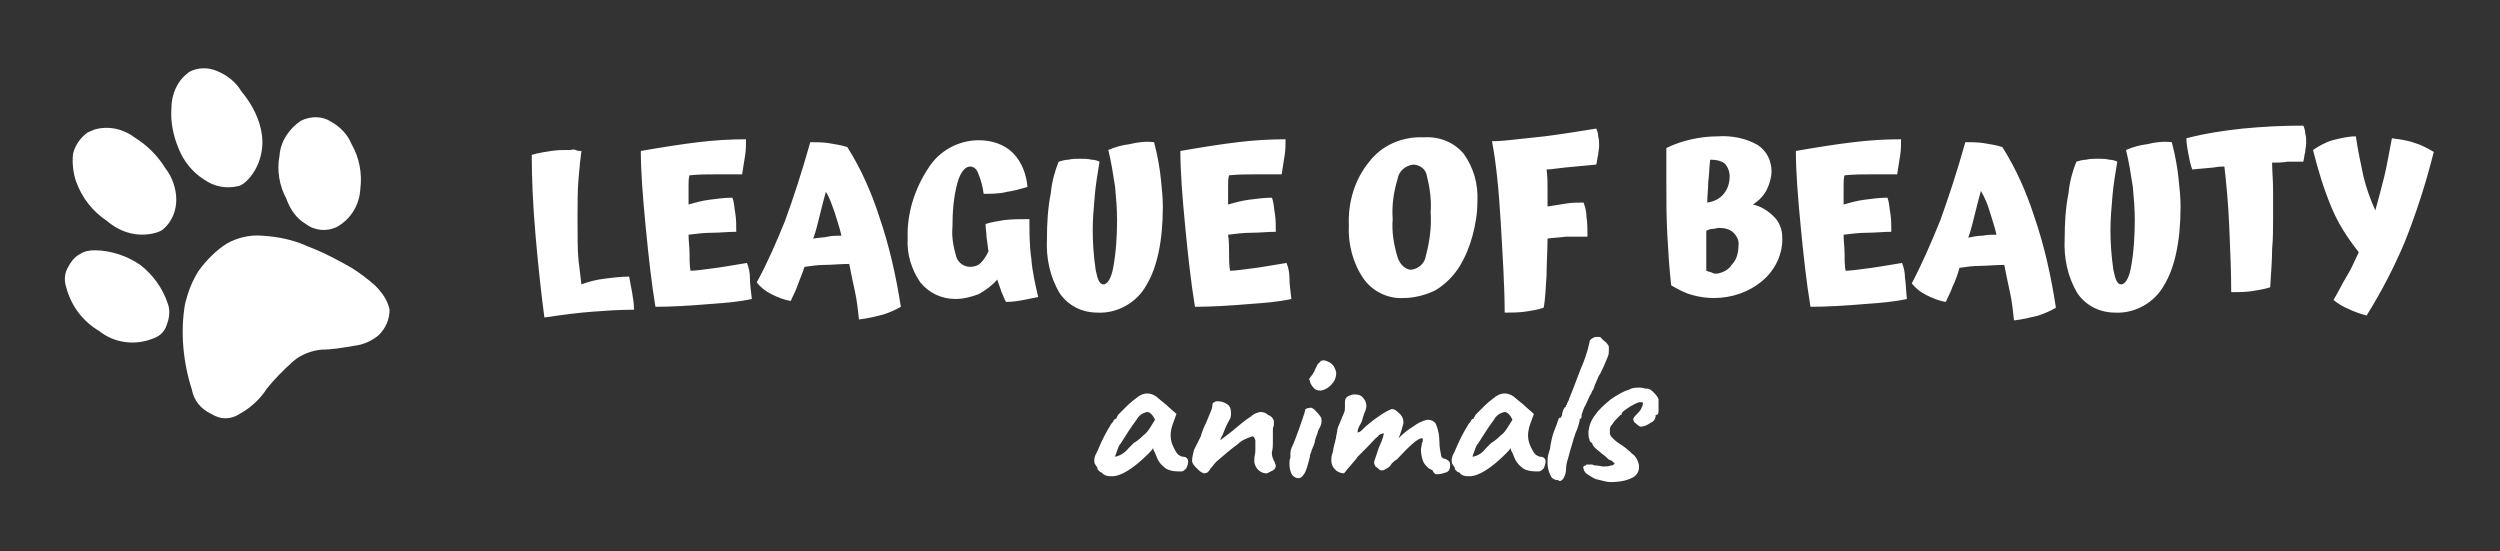 <?xml version="1.0" encoding="utf-8"?>
<!-- Generator: Adobe Illustrator 19.0.0, SVG Export Plug-In . SVG Version: 6.00 Build 0)  -->
<svg version="1.1" id="Grupa_21" xmlns="http://www.w3.org/2000/svg" xmlns:xlink="http://www.w3.org/1999/xlink" x="0px" y="0px"
	 viewBox="-181.7 392.4 256.7 56.6" style="enable-background:new -181.7 392.4 256.7 56.6;" xml:space="preserve">
<rect x="-181.7" y="392.4" width="256.7" height="56.6" fill="#333333" stroke="none"/>
<style type="text/css">
	.st0{fill:#FFFFFF;}
</style>
<g>
	<path id="lob" class="st0" d="M-119.5,421c-0.9,0.1-1.7,0.3-2.5,0.6c-0.1-0.8-0.2-1.7-0.3-2.5c-0.1-1-0.1-2.4-0.1-4.4
		c0-1.4,0-2.7,0.1-3.9c0.1-1.2,0.2-2.2,0.3-2.9c-0.2,0-0.4,0-0.6-0.1s-0.4,0-0.6,0c-0.7,0-1.3,0-1.9,0.1c-0.7,0.1-1.3,0.2-2,0.4
		c0,2.2,0.1,5,0.4,8.4c0.3,3.4,0.6,6.1,0.9,8.3c2-0.3,3.6-0.5,5-0.6c1.3-0.1,2.7-0.2,4.2-0.2c0-0.6-0.1-1.2-0.2-1.8
		c-0.1-0.5-0.2-1.1-0.3-1.6C-117.9,420.8-118.7,420.9-119.5,421z M-104.7,420.9c0-0.5-0.1-1-0.3-1.5c-0.7,0.1-1.7,0.3-3.1,0.5
		c-1.4,0.2-2.3,0.3-2.7,0.3c-0.1-0.6-0.1-1.2-0.1-1.8c0-0.6-0.1-1.3-0.1-1.9c0.8-0.1,1.6-0.2,2.4-0.2s1.7-0.1,2.5-0.1
		c0-0.6,0-1.3-0.1-1.9c-0.1-0.5-0.1-1.1-0.3-1.6c-0.8,0-1.5,0.1-2.3,0.2c-0.8,0.1-1.5,0.3-2.2,0.5c0-0.8,0-1.5,0-1.9
		c0-0.4,0-0.8,0.1-1.1c1-0.1,1.9-0.1,2.8-0.1s1.7,0,2.6,0c0.1-0.6,0.2-1.3,0.3-1.9c0.1-0.6,0.1-1.1,0.1-1.7c-1.6,0-3.3,0.1-4.9,0.3
		c-1.7,0.2-3.6,0.5-5.9,0.9c0,2.1,0.2,4.7,0.5,7.8c0.3,3.1,0.6,5.8,1,8.2c1.5,0,3.5-0.1,5.8-0.3c1.4-0.1,2.7-0.2,4.1-0.5
		C-104.6,422.2-104.7,421.6-104.7,420.9L-104.7,420.9z M-91.4,414.7c-0.8-2.5-1.9-5-3.3-7.2c-0.6-0.2-1.3-0.3-1.9-0.4
		c-0.6-0.1-1.3-0.1-1.9-0.1c-0.9,3.2-1.8,5.9-2.6,8.1c-0.9,2.2-1.8,4.3-2.9,6.3c0.4,0.5,0.9,0.9,1.5,1.2c0.6,0.3,1.3,0.6,2,0.7
		c0.2-0.5,0.5-1,0.7-1.6c0.2-0.6,0.5-1.2,0.7-1.9c0.7-0.1,1.4-0.2,2.1-0.2c0.7,0,1.6-0.1,2.5-0.1c0.2,1,0.4,2,0.6,2.9
		s0.3,1.9,0.4,2.8c0.9-0.1,1.7-0.3,2.5-0.5c0.6-0.2,1.3-0.5,1.8-0.8C-89.7,420.7-90.4,417.6-91.4,414.7z M-96,414.2
		c0.2,0.7,0.5,1.5,0.7,2.4c-0.5,0-1,0-1.4,0.1s-1,0.1-1.5,0.2c0.3-0.8,0.5-1.7,0.7-2.5c0.2-0.8,0.4-1.6,0.6-2.3
		C-96.5,412.7-96.3,413.4-96,414.2L-96,414.2z M-78.6,415c-0.6,0.1-1.3,0.2-1.9,0.4c0,0.5,0.1,0.9,0.1,1.4c0.1,0.5,0.1,0.9,0.2,1.4
		c-0.2,0.4-0.4,0.8-0.8,1.2c-0.3,0.3-0.7,0.4-1.1,0.4c-0.6,0-1.2-0.4-1.4-1c-0.3-1-0.5-2.1-0.4-3.1c0-1.5,0.1-3,0.5-4.5
		c0.3-1.1,0.8-1.7,1.3-1.7c0.4,0,0.7,0.3,0.8,0.6c0.3,0.7,0.5,1.4,0.6,2.2c0.8,0,1.6,0,2.4-0.2c0.7-0.1,1.4-0.3,2.1-0.5
		c-0.1-1.3-0.6-2.6-1.5-3.5c-0.9-0.9-2.2-1.3-3.5-1.3c-2.1,0-4.1,1.1-5.2,2.9c-1.4,2.1-2.2,4.7-2.1,7.2c-0.1,1.6,0.4,3.2,1.3,4.5
		c0.9,1.1,2.2,1.7,3.6,1.7c0.8,0,1.6-0.2,2.4-0.5c0.7-0.4,1.4-0.9,1.9-1.5c0.1,0.4,0.3,0.8,0.4,1.2c0.2,0.4,0.3,0.8,0.5,1.1
		c0.7,0,1.3-0.1,1.8-0.2c0.5-0.1,1-0.2,1.5-0.3c-0.3-1.3-0.6-2.6-0.7-3.9c-0.2-1.4-0.2-2.7-0.2-4.1C-77,414.9-77.8,414.9-78.6,415z
		 M-65.7,407.2c-0.8,0.1-1.5,0.3-2.2,0.6c0.3,1.2,0.5,2.5,0.7,3.8c0.1,1.1,0.2,2.2,0.2,3.4c0,1.6-0.1,3.3-0.4,4.9
		c-0.2,1.1-0.6,1.7-1,1.7c-0.4,0-0.6-0.5-0.8-1.5c-0.2-1.4-0.3-2.7-0.3-4.1c0-1.1,0.1-2.2,0.2-3.4s0.3-2.4,0.5-3.6
		c-0.2-0.1-0.5-0.2-0.8-0.2c-0.4-0.1-0.8-0.1-1.2-0.1c-0.4,0-0.8,0-1.2,0.1c-0.3,0-0.7,0.1-1,0.2c-0.4,1-0.7,2.1-0.8,3.2
		c-0.3,1.5-0.4,3.1-0.4,4.7c-0.1,2,0.3,3.9,1.3,5.6c0.9,1.3,2.3,2,3.9,2c2,0.1,4-1,5-2.8c1.1-1.8,1.7-4.5,1.7-8.1
		c0-0.9-0.1-1.9-0.2-2.8c-0.1-1-0.3-2.3-0.7-3.8C-64.1,406.9-64.9,407-65.7,407.2z M-49.3,420.9c0-0.5-0.1-1-0.3-1.5
		c-0.7,0.1-1.7,0.3-3.1,0.5s-2.3,0.3-2.7,0.3c-0.1-0.6-0.1-1.2-0.1-1.8s0-1.3-0.1-1.9c0.8-0.1,1.6-0.2,2.4-0.2s1.7-0.1,2.5-0.1
		c0-0.6,0-1.3-0.1-1.9c-0.1-0.5-0.1-1.1-0.3-1.6c-0.8,0-1.5,0.1-2.3,0.2c-0.8,0.1-1.5,0.3-2.2,0.5c0-0.8,0-1.5,0-1.9
		c0-0.4,0-0.8,0.1-1.1c1-0.1,1.9-0.1,2.8-0.1s1.7,0,2.6,0c0.1-0.6,0.2-1.3,0.3-1.9c0.1-0.6,0.1-1.1,0.1-1.7c-1.6,0-3.3,0.1-4.9,0.3
		c-1.7,0.2-3.6,0.5-5.9,0.9c0,2.1,0.2,4.7,0.5,7.8s0.6,5.8,1,8.2c1.5,0,3.5-0.1,5.8-0.3c1.4-0.1,2.7-0.2,4.1-0.5
		C-49.2,422.2-49.3,421.6-49.3,420.9L-49.3,420.9z M-41.1,409c-1.5,1.8-2.2,4.2-2.1,6.5c-0.1,1.9,0.4,3.9,1.5,5.5
		c0.9,1.3,2.5,2.1,4.1,2c1.1,0,2.3-0.3,3.3-0.8c1-0.6,1.9-1.5,2.5-2.5c0.6-1,1-2,1.3-3.1c0.3-1.1,0.5-2.3,0.5-3.5
		c0.1-1.8-0.4-3.5-1.4-4.9c-1-1.2-2.5-1.8-4.1-1.7C-37.7,406.4-39.8,407.3-41.1,409z M-38.2,418.8c-0.4-1.3-0.6-2.6-0.5-3.9
		c-0.1-1.4,0.1-2.8,0.5-4.1c0.1-0.8,0.8-1.4,1.6-1.5c0.7,0,1.3,0.5,1.4,1.1c0.3,1.2,0.5,2.5,0.4,3.8c0.1,1.5-0.1,3-0.5,4.5
		c-0.1,0.7-0.7,1.3-1.5,1.4C-37.4,420.1-38,419.5-38.2,418.8L-38.2,418.8z M-22.9,420.7c0-1.2,0.1-2.5,0.1-3.8
		c0.6-0.1,1.2-0.1,1.9-0.2c0.7,0,1.4,0,2.2,0c0-0.8,0-1.5-0.1-2c0-0.5-0.1-1-0.3-1.5c-0.6,0-1.2,0-1.8,0.1c-0.6,0.1-1.2,0.2-1.9,0.3
		c0-0.6,0-1.2,0-1.9c0-0.6,0-1.2-0.1-1.9c0.4,0,1-0.1,1.9-0.2l3.2-0.3c0.1-0.3,0.1-0.7,0.2-1c0-0.3,0.1-0.6,0.1-0.9
		c0-0.3,0-0.7-0.1-1c0-0.3-0.1-0.6-0.2-0.8c-0.5,0.1-1.3,0.2-2.5,0.4c-1.2,0.2-2.1,0.3-2.8,0.4c-1,0.1-1.9,0.2-2.8,0.3
		c-0.9,0.1-1.7,0.2-2.6,0.2c0.4,2.1,0.7,4.9,0.9,8.4c0.2,3.5,0.4,6.6,0.4,9.2c0.7,0,1.4,0,2.1-0.1c0.7-0.1,1.3-0.2,1.9-0.4
		C-23,423-23,421.9-22.9,420.7L-22.9,420.7z M0.5,414.7c-0.6-0.6-1.3-1.1-2.2-1.3c0.6-0.4,1.1-0.9,1.4-1.5c0.3-0.6,0.5-1.3,0.5-1.9
		c0-1.1-0.5-2.1-1.4-2.7c-1.2-0.7-2.7-1-4.1-0.9c-0.9,0-1.8,0.1-2.7,0.3c-0.9,0.2-1.8,0.5-2.6,0.9c0,0.4,0,0.8,0,1.2s0,1.1,0,2
		c0,2,0,3.9,0.1,5.7c0.1,1.8,0.2,3.5,0.4,5.2c0.7,0.4,1.4,0.8,2.2,1c0.7,0.2,1.4,0.3,2.2,0.3c1.8,0,3.6-0.6,5-1.8
		c1.3-1.1,2.1-2.8,2-4.5C1.3,416,1,415.2,0.5,414.7L0.5,414.7z M-4.7,412.3c-0.4,0.5-1,0.8-1.7,0.9c0-0.7,0.1-1.4,0.1-2.1
		c0.1-0.7,0.1-1.5,0.2-2.3H-6c0.5,0,1,0.1,1.4,0.4c0.3,0.3,0.5,0.8,0.5,1.3C-4.1,411.2-4.3,411.8-4.7,412.3L-4.7,412.3z M-6.5,419.2
		v-2.5c0-0.2,0-0.4,0-0.6c0.2-0.1,0.4-0.2,0.7-0.2c0.2,0,0.4-0.1,0.6-0.1c0.5,0,1.1,0.1,1.5,0.5c0.4,0.4,0.6,0.9,0.5,1.4
		c0,0.7-0.2,1.4-0.7,1.9c-0.3,0.5-0.9,0.8-1.5,0.9c-0.2,0-0.4,0-0.5-0.1c-0.2-0.1-0.4-0.1-0.6-0.2C-6.5,419.8-6.5,419.5-6.5,419.2
		L-6.5,419.2z M13.9,420.9c0-0.5-0.1-1-0.3-1.5c-0.7,0.1-1.7,0.3-3.1,0.5c-1.4,0.2-2.3,0.3-2.7,0.3c-0.1-0.6-0.1-1.2-0.1-1.8
		c0-0.6-0.1-1.3-0.1-1.9c0.8-0.1,1.6-0.2,2.4-0.2s1.7-0.1,2.5-0.1c0-0.6,0-1.3-0.1-1.9c-0.1-0.5-0.1-1.1-0.3-1.6
		c-0.8,0-1.5,0.1-2.3,0.2c-0.8,0.1-1.5,0.3-2.2,0.5c0-0.8,0-1.5,0-1.9c0-0.4,0-0.8,0.1-1.1c1-0.1,1.9-0.1,2.8-0.1s1.7,0,2.6,0
		c0.1-0.6,0.2-1.3,0.3-1.9c0.1-0.6,0.1-1.1,0.1-1.7c-1.6,0-3.3,0.1-4.9,0.3c-1.7,0.2-3.6,0.5-5.9,0.9c0,2.1,0.2,4.7,0.5,7.8
		c0.3,3.1,0.6,5.8,1,8.2c1.5,0,3.5-0.1,5.8-0.3c1.4-0.1,2.7-0.2,4.1-0.5C14,422.2,14,421.5,13.9,420.9L13.9,420.9z M27.2,414.7
		c-0.8-2.5-1.9-5-3.3-7.2c-0.6-0.2-1.3-0.3-1.9-0.4c-0.6-0.1-1.3-0.1-1.9-0.1c-0.9,3.2-1.8,5.9-2.6,8.1c-0.9,2.2-1.8,4.3-2.9,6.4
		c0.4,0.5,0.9,0.9,1.5,1.2c0.6,0.3,1.3,0.6,2,0.7c0.2-0.5,0.5-1,0.7-1.6c0.3-0.6,0.5-1.2,0.7-1.9c0.7-0.1,1.4-0.2,2.1-0.2
		c0.7,0,1.6-0.1,2.5-0.1c0.2,1,0.4,2,0.6,2.9s0.3,1.9,0.4,2.8c0.9-0.1,1.7-0.3,2.5-0.5c0.6-0.2,1.3-0.5,1.8-0.8
		C28.9,420.7,28.2,417.6,27.2,414.7L27.2,414.7z M22.6,414.1c0.2,0.7,0.5,1.5,0.7,2.4c-0.5,0-1,0-1.4,0.1c-0.5,0-1,0.1-1.5,0.2
		c0.3-0.8,0.5-1.7,0.7-2.5c0.2-0.8,0.4-1.6,0.6-2.3C22.1,412.7,22.4,413.4,22.6,414.1L22.6,414.1z M38.8,407.2
		c-0.8,0.1-1.5,0.3-2.2,0.6c0.3,1.2,0.5,2.5,0.7,3.8c0.1,1.1,0.2,2.2,0.2,3.4c0,1.6-0.1,3.3-0.4,4.9c-0.2,1.1-0.6,1.7-1,1.7
		c-0.4,0-0.6-0.5-0.8-1.5c-0.2-1.4-0.3-2.7-0.3-4.1c0-1.1,0.1-2.2,0.2-3.4s0.3-2.4,0.5-3.6c-0.2-0.1-0.5-0.2-0.8-0.2
		c-0.4-0.1-0.8-0.1-1.2-0.1c-0.4,0-0.8,0-1.2,0.1c-0.3,0-0.7,0.1-1,0.2c-0.4,1-0.7,2.1-0.8,3.2c-0.3,1.5-0.4,3.1-0.4,4.7
		c-0.1,2,0.3,3.9,1.3,5.6c0.9,1.3,2.3,2,3.9,2c2,0.1,4-1,5-2.8c1.1-1.8,1.7-4.5,1.7-8.1c0-0.9-0.1-1.9-0.2-2.8
		c-0.1-1-0.3-2.3-0.7-3.8C40.4,406.9,39.6,407,38.8,407.2L38.8,407.2z M51.6,418c0.1-1.1,0.1-2.2,0.1-3.1c0-1,0-2.1,0-3
		c0-1-0.1-1.9-0.1-2.8c0.5,0,1,0,1.6-0.1c0.5,0,1.1,0,1.6,0c0.1-0.3,0.1-0.7,0.2-1c0-0.3,0.1-0.6,0.1-0.9c0-0.3,0-0.7-0.1-1
		c0-0.3-0.1-0.6-0.2-0.8c-2.1,0-4.1,0.1-6.2,0.3c-1.9,0.2-3.9,0.5-5.8,1c0,0.5,0.1,1.1,0.2,1.6c0.1,0.5,0.2,1.1,0.4,1.6l2.2-0.2
		c0.5-0.1,0.9-0.1,1.1-0.1c0.2,1.7,0.4,3.8,0.5,6.2c0.1,2.4,0.2,4.6,0.2,6.7c0.7,0,1.4,0,2.1-0.1c0.6-0.1,1.3-0.2,1.9-0.4
		C51.5,420.3,51.6,419.1,51.6,418L51.6,418z M66.3,407.1c-0.8-0.3-1.6-0.4-2.4-0.5c-0.3,1.5-0.5,2.8-0.8,4s-0.6,2.3-0.9,3.4
		c-0.5-1.1-0.9-2.2-1.2-3.4c-0.3-1.4-0.6-2.8-0.8-4.2c-0.8,0-1.6,0.2-2.4,0.4c-0.7,0.2-1.4,0.6-2,1c0.5,2,1.1,4,1.9,5.9
		c0.7,1.7,1.7,3.2,2.8,4.6c-0.4,0.8-0.7,1.6-1.2,2.4s-0.9,1.7-1.4,2.5c0.5,0.4,1,0.7,1.5,0.9c0.6,0.3,1.2,0.5,1.9,0.7
		c1.5-2.4,2.8-4.9,3.9-7.5c1.2-3,2.2-6.1,3-9.3C67.7,407.7,67,407.3,66.3,407.1z"/>
	<path id="animals" class="st0" d="M-68.4,441.1c0.3,0.2,0.6,0.2,0.9,0.2c0.9,0,2.2-0.8,3.7-2.3c0.2-0.2,0.4-0.4,0.5-0.6
		c0,0.2,0.1,0.3,0.2,0.5c0.1,0.2,0.1,0.3,0.2,0.5c0.2,0.5,0.5,0.8,0.9,1.1c0.3,0.2,0.8,0.3,1.2,0.3c0.2,0,0.3,0,0.5,0
		c0.2-0.1,0.3-0.2,0.4-0.3c0.1-0.2,0.2-0.5,0.2-0.7c0-0.3-0.2-0.5-0.5-0.5c-0.2,0-0.3-0.1-0.5-0.2c-0.1-0.1-0.2-0.2-0.3-0.4
		c-0.3-0.5-0.5-1-0.5-1.6c0-0.4,0.1-0.8,0.2-1.1l0.4-1.1l-0.8-0.7c-0.1-0.1-0.3-0.3-0.7-0.6l-0.6-0.5c-0.3-0.2-0.6-0.3-0.9-0.3
		c-0.3,0-0.6,0.1-0.9,0.3c-0.4,0.3-0.8,0.6-1.2,1c-0.3,0.3-0.6,0.6-0.9,0.9l-0.2,0.4c-0.1,0-0.1,0-0.2,0.1c0,0-0.1,0.1-0.1,0.2
		c-0.1,0.1-0.2,0.2-0.3,0.4c-0.1,0.2-0.2,0.3-0.3,0.5c-0.5,0.9-0.8,1.6-1.1,2.3c-0.2,0.3-0.3,0.7-0.2,1.1c0.1,0.1,0.1,0.2,0.2,0.3
		c0.1,0.1,0.1,0.2,0.1,0.3c0.1,0.1,0.2,0.2,0.3,0.3C-68.7,440.8-68.5,441-68.4,441.1L-68.4,441.1L-68.4,441.1z M-67.2,439.3
		c0-0.1,0.1-0.3,0.2-0.6c0.1-0.3,0.2-0.6,0.4-0.8c0.5-0.8,1-1.6,1.6-2.4c0.2-0.4,0.6-0.7,1.1-0.8c0.1,0,0.3,0.1,0.4,0.2
		c0.2,0.2,0.3,0.4,0.4,0.6l-0.5,0.8c-0.2,0.3-0.4,0.6-0.7,0.8c-0.2,0.2-0.5,0.5-1,0.8c-0.1,0.1-0.2,0.2-0.3,0.3
		c-0.1,0.1-0.2,0.2-0.2,0.2C-66.2,438.9-66.7,439.2-67.2,439.3L-67.2,439.3L-67.2,439.3z M-51.6,441c0.2-0.1,0.4-0.2,0.6-0.3
		c0.2-0.1,0.3-0.3,0.3-0.5c-0.1-0.2-0.1-0.4-0.2-0.5c-0.1-0.2-0.2-0.5-0.2-0.7l0,0c0,0,0,0,0-0.1c0,0,0,0,0-0.1
		c0.1-0.3,0.1-0.7,0.1-1c0-0.2,0-0.4,0-0.5l0-0.7c0-0.2,0-0.3,0.1-0.5c0-0.2,0-0.4,0-0.5c-0.1-0.3-0.3-0.5-0.6-0.6
		c-0.2-0.2-0.5-0.3-0.8-0.3c-0.4,0.1-0.7,0.2-1,0.5c-0.5,0.3-1.1,0.8-1.8,1.4c-0.5,0.4-0.9,0.7-1.3,1c0-0.1,0.1-0.2,0.1-0.3
		c0.1-0.2,0.2-0.3,0.2-0.4l0.2-0.5c0.2-0.5,0.4-0.8,0.5-1c0.1-0.2,0.1-0.4,0.1-0.6c0-0.4-0.1-0.7-0.4-0.9c-0.3-0.2-0.6-0.3-1-0.3
		c-0.1,0-0.2,0-0.3,0.1c-0.1,0-0.2,0.1-0.2,0.2c0,0,0,0,0,0c0,0,0,0,0,0c0,0.3-0.1,0.6-0.2,0.8c-0.1,0.3-0.3,0.7-0.5,1.2
		c-0.2,0.4-0.4,0.9-0.5,1.3c-0.3,0.6-0.5,1-0.7,1.4c-0.1,0.4-0.2,0.8-0.2,1.2c0.1,0.3,0.3,0.5,0.5,0.7c0.2,0.2,0.4,0.4,0.7,0.5
		c0.1,0,0.2,0,0.4-0.1c0.1-0.1,0.2-0.2,0.3-0.4c0.2-0.2,0.4-0.5,0.6-0.7c0.7-0.6,1.5-1.3,2.2-1.8c0.4-0.4,0.9-0.6,1.5-0.8
		c0.1,0,0.2,0.1,0.3,0.4v0.4c0,0.1,0,0.4,0,0.7c0,0.3-0.1,0.5-0.1,0.8c-0.1,0.7,0.4,1.4,1.1,1.5C-51.8,441-51.7,441-51.6,441
		L-51.6,441L-51.6,441z M-46.6,432.4c0.2,0.1,0.3,0.1,0.5,0.1c0.2,0,0.4-0.1,0.6-0.2c0.2-0.1,0.4-0.3,0.5-0.4
		c0.3-0.3,0.5-0.7,0.5-1.2c0-0.2-0.1-0.4-0.2-0.6c-0.1-0.2-0.3-0.4-0.5-0.5c-0.2-0.1-0.4-0.2-0.6-0.2c-0.1,0-0.2,0-0.3,0.1
		c-0.1,0.1-0.2,0.2-0.3,0.3c-0.1,0.2-0.2,0.4-0.3,0.6c0,0.1-0.1,0.2-0.2,0.4c-0.1,0.1-0.2,0.3-0.3,0.4c-0.1,0.1-0.1,0.2,0,0.3
		c0,0.2,0.1,0.3,0.2,0.5C-46.9,432.1-46.8,432.3-46.6,432.4L-46.6,432.4L-46.6,432.4z M-49,441.2c0.2,0.2,0.4,0.3,0.6,0.3
		c0.2,0,0.4-0.1,0.5-0.3c0.2-0.2,0.3-0.5,0.4-0.8c0.1-0.3,0.2-0.7,0.3-1.1c0-0.1,0-0.2,0.1-0.4c0.1-0.4,0.3-0.7,0.4-1.1
		c0-0.2,0.1-0.4,0.2-0.7c0.1-0.2,0.1-0.4,0.2-0.6c0.2-0.3,0.3-0.6,0.3-0.9c0-0.1,0-0.3-0.1-0.4c-0.2-0.3-0.4-0.5-0.6-0.7
		c-0.2-0.2-0.4-0.3-0.6-0.2c-0.1,0-0.2,0-0.3,0.1c-0.1,0-0.1,0.1-0.1,0.2c-0.1,0.4-0.3,0.9-0.6,1.8c-0.3,0.8-0.5,1.4-0.7,1.8
		c-0.1,0.2-0.2,0.5-0.2,0.7c0,0.1,0,0.1,0,0.2c0,0.1,0,0.2,0,0.3c-0.1,0.2-0.1,0.4-0.1,0.6C-49.3,440.5-49.2,440.9-49,441.2
		L-49,441.2L-49,441.2z M-34.2,441.1c0.4,0,0.7-0.1,1-0.2c0.3-0.1,0.4-0.4,0.4-0.7c0-0.2,0-0.4-0.2-0.5c-0.1-0.1-0.3-0.2-0.4-0.2
		c-0.1,0-0.2-0.1-0.3-0.2c-0.1-0.5-0.2-1-0.2-1.5c0-0.6-0.1-1.2-0.3-1.7c-0.1-0.4-0.5-0.6-0.9-0.6c-0.6,0.1-1.1,0.4-1.5,0.7
		c-0.5,0.3-1,0.7-1.5,1.2c0.1-0.2,0.2-0.5,0.3-0.8c0.1-0.4,0.2-0.7,0.2-0.7l0-0.2c0-0.2-0.1-0.5-0.2-0.6c-0.1-0.2-0.3-0.3-0.5-0.5
		c-0.1-0.1-0.3-0.2-0.5-0.2c-0.5,0.2-1,0.5-1.4,0.8c-0.6,0.4-1.2,0.9-1.7,1.4c-0.1,0.1-0.2,0.2-0.4,0.2h0c0,0,0,0,0-0.1
		c0-0.2,0.1-0.4,0.2-0.6c0.2-0.3,0.3-0.6,0.3-0.7l0.2-0.6c0.1-0.2,0.2-0.5,0.2-0.7c0-0.3-0.1-0.6-0.3-0.8c-0.2-0.3-0.5-0.4-0.9-0.4
		c-0.3,0-0.5,0.1-0.7,0.2c-0.2,0.1-0.3,0.3-0.3,0.6c0,0.1,0,0.1,0,0.2c0,0.1,0,0.2,0,0.3c0,0.2,0,0.4-0.1,0.6
		c-0.2,0.5-0.4,0.9-0.5,1.2c-0.1,0.2-0.2,0.5-0.2,0.7l-0.1,0.5c0,0.2-0.1,0.4-0.1,0.5c0,0.1-0.1,0.3-0.1,0.4
		c-0.1,0.3-0.1,0.6-0.2,0.9c-0.1,0.2-0.1,0.5-0.1,0.7c0,0.7,0.6,1.3,1.3,1.3c0.2-0.2,0.3-0.4,0.5-0.6c0.5-0.6,0.8-0.9,0.9-1.1l1-1
		c0.5-0.5,0.8-0.9,1.1-1.1c0.1-0.2,0.4-0.3,0.6-0.3c0,0,0,0,0,0c-0.1,0.5-0.3,1-0.5,1.4l-0.5,1.5v0.1c0,0.1,0,0.2,0.1,0.3
		c0,0.1,0.1,0.2,0.2,0.2l0.2,0.2c0.1,0.1,0.2,0.1,0.3,0.1c0.2,0,0.3-0.1,0.5-0.2c0.2-0.1,0.4-0.3,0.5-0.5c0.2-0.2,0.3-0.3,0.5-0.4
		c0,0,0.1-0.1,0.1-0.1c1.3-1.4,2.1-2.1,2.5-2.1c0,0,0.1,0,0.1,0.1c0,0.1,0,0.3-0.1,0.4c0,0.2-0.1,0.5-0.1,0.7c0,0.4,0.1,0.8,0.2,1.1
		c0.1,0.3,0.3,0.5,0.5,0.7c0.1,0.1,0.3,0.2,0.5,0.3C-34.5,441-34.3,441.1-34.2,441.1L-34.2,441.1L-34.2,441.1z M-31.7,441.1
		c0.3,0.2,0.6,0.2,0.9,0.2c0.9,0,2.2-0.8,3.7-2.3c0.2-0.2,0.4-0.4,0.5-0.6c0,0.2,0.1,0.3,0.2,0.5c0.1,0.2,0.1,0.3,0.2,0.5
		c0.2,0.5,0.5,0.8,0.9,1.1c0.3,0.2,0.8,0.3,1.2,0.3c0.2,0,0.3,0,0.5,0c0.2-0.1,0.3-0.2,0.4-0.3c0.1-0.2,0.2-0.5,0.2-0.7
		c0-0.3-0.2-0.5-0.5-0.5c-0.2,0-0.3-0.1-0.5-0.2c-0.1-0.1-0.2-0.2-0.3-0.4c-0.3-0.5-0.5-1-0.5-1.6c0-0.4,0.1-0.8,0.2-1.1l0.4-1.1
		l-0.8-0.7c-0.1-0.1-0.3-0.3-0.7-0.6l-0.6-0.5c-0.3-0.2-0.6-0.3-0.9-0.3c-0.3,0-0.6,0.1-0.9,0.3c-0.4,0.3-0.8,0.6-1.2,1
		c-0.3,0.3-0.6,0.6-0.9,0.9l-0.2,0.4c-0.1,0-0.1,0-0.2,0.1c0,0-0.1,0.1-0.1,0.2c-0.1,0.1-0.2,0.2-0.3,0.4c-0.1,0.2-0.2,0.3-0.3,0.5
		c-0.5,0.9-0.8,1.6-1.1,2.3c-0.2,0.3-0.3,0.7-0.2,1.1c0.1,0.1,0.1,0.2,0.2,0.3c0.1,0.1,0.1,0.2,0.1,0.3c0.1,0.1,0.2,0.2,0.3,0.3
		C-31.9,440.8-31.8,441-31.7,441.1L-31.7,441.1L-31.7,441.1z M-30.5,439.3c0-0.1,0.1-0.3,0.2-0.6c0.1-0.3,0.2-0.6,0.4-0.8
		c0.5-0.8,1-1.6,1.6-2.4c0.2-0.4,0.6-0.7,1.1-0.8c0.1,0,0.3,0.1,0.4,0.2c0.2,0.2,0.3,0.4,0.4,0.6l-0.5,0.8c-0.2,0.3-0.4,0.6-0.7,0.8
		c-0.2,0.2-0.5,0.5-1,0.8c-0.1,0.1-0.2,0.2-0.3,0.3s-0.2,0.2-0.2,0.2C-29.5,438.9-29.9,439.2-30.5,439.3L-30.5,439.3L-30.5,439.3z
		 M-21.5,441.8c0.2-0.1,0.3-0.2,0.4-0.4c0.1-0.2,0.2-0.5,0.2-0.8c0-0.4,0.1-0.8,0.2-1.1c0.1-0.4,0.3-1.1,0.6-2.1l0.2-0.6
		c0.2-0.4,0.3-0.8,0.4-1.2c0,0,0-0.1,0-0.1c0-0.1,0-0.1,0.1-0.1c0.1-0.1,0.1-0.2,0.1-0.4c0.1-0.3,0.2-0.7,0.4-1
		c0.3-0.6,0.4-1,0.6-1.2c0-0.1,0.1-0.3,0.2-0.4c0-0.1,0.1-0.2,0.1-0.3c0.1-0.2,0.1-0.3,0.2-0.5c0.2-0.5,0.3-0.7,0.4-0.8
		c0.5-1,0.7-1.6,0.8-1.8c0.1-0.2,0.1-0.5,0.1-0.8c0-0.2,0-0.3-0.1-0.4c-0.1-0.1-0.2-0.3-0.4-0.4l-0.4-0.4c-0.1,0-0.2,0-0.4,0
		c-0.1,0-0.2,0-0.3,0.1c-0.1,0-0.2,0.1-0.3,0.2c-0.1,0.1-0.1,0.2-0.1,0.3c-0.2,0.9-0.5,1.8-0.9,2.7c-0.6,1.6-1,2.6-1.2,3.1
		c0,0.1,0,0.1-0.1,0.2c0,0.1,0,0.1-0.1,0.2c0,0.1,0,0.2-0.1,0.2c0,0.1,0,0.2-0.1,0.2c-0.1,0.1-0.1,0.2-0.2,0.3
		c0,0.1-0.1,0.3-0.1,0.4c0,0.1,0,0.2-0.1,0.3c0,0.1-0.1,0.1-0.2,0.1c-0.1,0.1-0.2,0.6-0.5,1.3c-0.2,0.5-0.3,1-0.4,1.5
		c0,0.3-0.1,0.6-0.2,0.9c-0.1,0.3-0.1,0.6-0.1,0.9c0,0.5,0.1,0.9,0.3,1.3c0.1,0.3,0.4,0.5,0.8,0.5
		C-21.6,441.8-21.5,441.8-21.5,441.8L-21.5,441.8L-21.5,441.8z M-16.3,441.9c0.7,0,1.5-0.1,2.1-0.4c0.5-0.2,0.8-0.6,0.8-1.2
		c0-0.2-0.1-0.5-0.2-0.7c-0.1-0.2-0.3-0.5-0.5-0.6c-0.4-0.4-0.9-0.8-1.4-1.1c-0.3-0.2-0.5-0.4-0.7-0.6c-0.1-0.1-0.2-0.3-0.2-0.4
		c0-0.1,0-0.1,0-0.2v-0.1l0-0.1c0-0.2,0.1-0.4,0.3-0.6c0.1-0.2,0.3-0.4,0.5-0.6c0.1-0.1,0.2-0.2,0.3-0.3c0,0,0,0,0,0c0,0,0,0,0,0
		c0.1,0,0.1,0,0.1-0.1c0-0.1,0.1-0.1,0.1-0.2c0.5-0.4,1.1-0.8,1.7-1c0.1,0,0.2,0,0.3,0c0.1,0,0.1,0.1,0.1,0.1c0,0.2-0.1,0.4-0.2,0.6
		c-0.1,0.2-0.3,0.4-0.5,0.6c-0.1,0.1-0.2,0.2-0.3,0.4c0,0.2,0.1,0.4,0.3,0.5c0.1,0.1,0.2,0.2,0.4,0.3l0.1,0c0.4,0,0.7-0.2,1-0.4
		c0.3-0.1,0.5-0.4,0.5-0.7c0,0,0-0.1,0-0.1c0,0,0,0,0.1,0c0.1,0,0.2-0.1,0.2-0.4c0-0.3,0-0.7,0-1.2c-0.1-0.3-0.3-0.5-0.5-0.7
		c-0.2-0.2-0.4-0.4-0.7-0.4l-0.2,0c-0.2-0.1-0.4-0.1-0.6-0.1c-0.3,0-0.7,0-1,0.2c-0.7,0.2-1.3,0.6-1.9,1c-0.6,0.5-1.2,1-1.6,1.6
		c-0.4,0.5-0.6,1-0.7,1.7c0,0.3,0,0.6,0.1,0.8c0,0.2,0.1,0.3,0.3,0.4v0.1l0,0c0.1,0.2,0.2,0.3,0.3,0.4c0.2,0.2,0.5,0.4,0.7,0.6
		c0.3,0.2,0.5,0.4,0.7,0.6c0.1,0,0.3,0.1,0.4,0.2c0.1,0.1,0.1,0.1,0.2,0.2c-0.1,0.1-0.2,0.2-0.4,0.2c-0.3,0.1-0.5,0.1-0.8,0.1
		l-0.6-0.1c-0.2,0-0.3,0-0.5-0.1c-0.1,0-0.1,0-0.2,0c-0.1,0-0.3,0-0.4,0l-0.1,0.1c-0.2,0-0.3,0.2-0.2,0.3c0,0.2,0.2,0.5,0.4,0.6
		c0.3,0.2,0.6,0.4,0.9,0.5C-17,441.8-16.7,441.9-16.3,441.9L-16.3,441.9L-16.3,441.9z"/>
	<path id="paw" class="st0" d="M-145.6,419.9c-1.4-0.8-2.9-1.6-4.5-2.2c-1.5-0.7-3.1-1-4.7-1.1c-1.3-0.1-2.5,0.2-3.6,0.8
		c-1.1,0.7-2.1,1.7-2.9,2.8c-0.7,1.1-1.1,2.2-1.4,3.4c-0.5,2.9-0.2,6,0.7,8.8c0.2,1.1,0.9,2,2,2.5c0.9,0.6,2,0.6,2.9,0
		c1.1-0.6,2.1-1.5,2.8-2.6c0.8-1,1.7-1.9,2.7-2.8c0.8-0.7,1.9-1.1,2.9-1.2c1.1,0,2.2-0.2,3.4-0.4c0.9-0.1,1.8-0.5,2.5-1.1
		c0.7-0.7,1.1-1.6,1.1-2.6c-0.2-1-0.8-1.8-1.5-2.5C-144,421-144.8,420.4-145.6,419.9 M-172,418.1c-0.5,0-1.1,0.1-1.5,0.4
		c-0.6,0.3-1,0.9-1.3,1.5c-0.3,0.6-0.3,1.3-0.1,1.9c0.5,1.9,1.7,3.5,3.4,4.5c1.5,1.2,3.6,1.5,5.4,0.8c0.7-0.2,1.3-0.7,1.5-1.4
		c0.3-0.7,0.4-1.6,0.1-2.3c-0.5-1.5-1.5-2.9-2.8-3.9C-168.6,418.7-170.3,418.1-172,418.1 M-172,405.7l-0.7,0.3
		c-0.7,0.5-1.3,1.3-1.5,2.2c-0.1,0.9,0,1.9,0.3,2.8c0.6,1.7,1.7,3.1,3.2,4.1c1.4,1.2,3.2,1.7,5,1.2c0.3-0.1,0.6-0.2,0.8-0.4
		c0.9-0.8,1.3-1.9,1.3-3c0-1.1-0.4-2.3-1.1-3.2c-0.8-1.3-1.9-2.4-3.2-3.2C-169.1,405.6-170.6,405.3-172,405.7 M-145.6,407.2
		c-0.4-1-1.2-1.8-2.1-2.3c-0.9-0.6-2.1-0.6-3.1-0.1c-1.2,0.8-2.1,2.1-2.2,3.6c-0.3,1.5,0,3.1,0.7,4.4c0.4,1.1,1,2,2,2.6
		c0.9,0.7,2.2,0.8,3.2,0.3c1.4-0.8,2.3-2.2,2.4-3.9C-144.5,410.2-144.8,408.6-145.6,407.2 M-156.9,401.8c-0.6-1-1.5-1.7-2.5-2.1
		c-0.9-0.4-2-0.4-2.9,0.1l-0.1,0.1c-1.1,0.8-1.7,2.2-1.7,3.6c-0.1,1.5,0.2,2.9,0.8,4.3c0.5,1.2,1.4,2.3,2.5,3c1.1,0.8,2.4,1,3.6,0.7
		c0.4-0.1,0.7-0.4,1-0.7c1.1-1.2,1.6-2.9,1.4-4.5C-155,404.7-155.8,403.1-156.9,401.8L-156.9,401.8z"/>
</g>
</svg>
